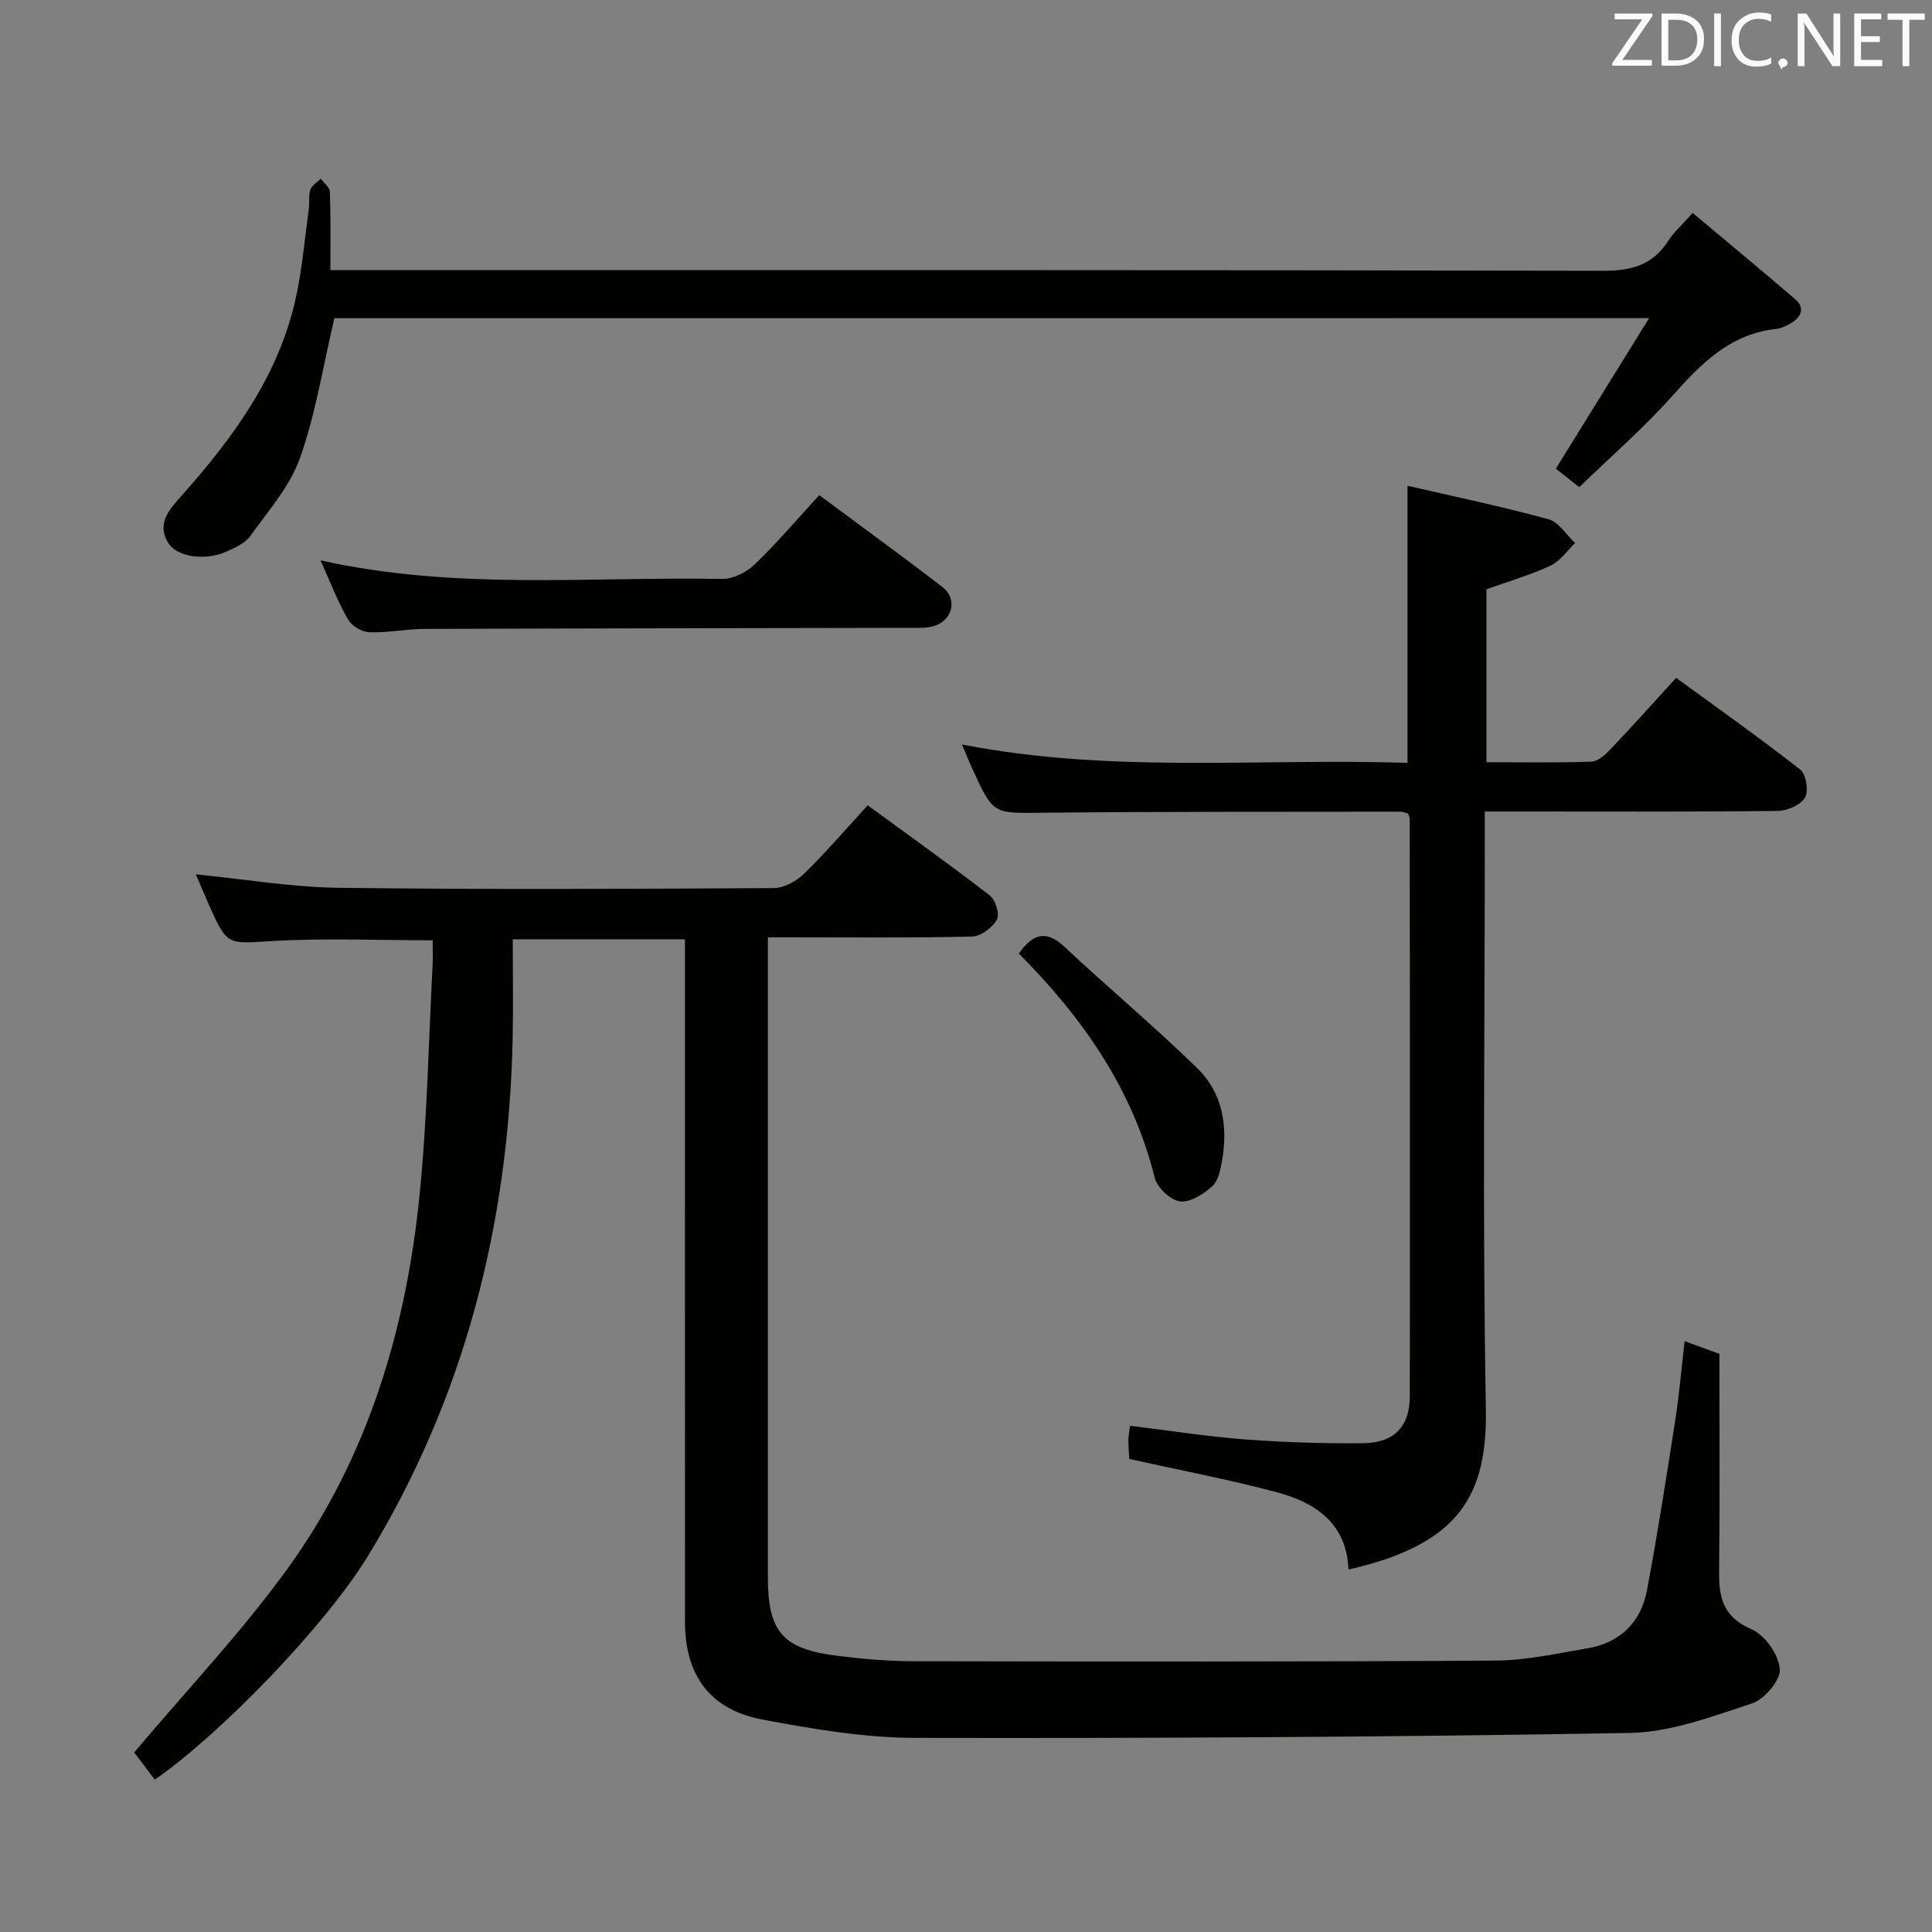 <svg enable-background="new 0 0 400 400" viewBox="0 0 400 400" xmlns="http://www.w3.org/2000/svg"><rect x="0" y="0" width="400" height="400" fill="#808080" stroke="none"/><path d="m32.04 368.46c-1.67-2.21-3.34-4.44-4.25-5.64 10.88-12.93 22.26-24.91 31.83-38.17 16.52-22.89 24.43-49.31 27.24-77.15 1.6-15.85 1.87-31.83 2.71-47.76.09-1.64.01-3.28.01-5.06-11.34 0-22.26-.49-33.12.15-9.37.55-9.35 1.11-13.21-7.51-.94-2.11-1.82-4.24-2.7-6.3 10.01.99 19.81 2.66 29.63 2.79 29.99.38 59.99.23 89.98.06 2.12-.01 4.69-1.39 6.27-2.93 4.52-4.4 8.63-9.21 13.22-14.21 8.52 6.23 17.04 12.3 25.31 18.69 1.17.91 2.05 3.92 1.42 5.02-.95 1.64-3.32 3.42-5.13 3.46-12.49.3-24.99.16-37.49.16-1.32 0-2.64 0-4.78 0v5.95 126.48c0 11.43 3.06 14.96 14.63 16.36 5.11.62 10.27 1.08 15.41 1.09 40.16.07 80.32.12 120.48-.13 6.41-.04 12.83-1.46 19.2-2.55 6.79-1.16 11.07-5.45 12.31-12.11 2.2-11.74 4.04-23.55 5.87-35.35.81-5.19 1.24-10.44 1.9-16.13 2.79 1.02 4.92 1.8 7.2 2.63 0 15.2.11 30.19-.06 45.17-.06 5.43.93 9.37 6.72 11.85 2.76 1.18 5.6 5.25 5.85 8.23.19 2.28-3.16 6.27-5.72 7.11-8.28 2.73-16.9 5.99-25.43 6.13-49.29.86-98.6 1.12-147.9 1.02-10.54-.02-21.17-1.84-31.57-3.79-10.88-2.04-16.04-9.17-16.05-20.21-.02-44.99-.01-89.99-.01-134.98 0-1.98 0-3.97 0-6.36-11.7 0-23.1 0-35.65 0 0 6.72.12 13.63-.02 20.53-.8 38.26-9.88 74.27-29.94 107.12-8.8 14.43-30.47 36.85-44.16 46.34z" fill="#010100"/><path d="m233.8 302.06c-.05-.94-.18-2.41-.18-3.87 0-.96.21-1.92.34-3 8.14.99 15.98 2.23 23.88 2.83 8.12.61 16.28.86 24.42.78 6.36-.07 9.61-3.42 9.62-9.7.07-39.83.01-79.65-.01-119.48 0-.31-.17-.62-.33-1.18-.49-.12-1.1-.4-1.71-.39-24.66.04-49.33-.03-73.99.22-10.17.1-10.17.42-14.48-9-.69-1.5-1.3-3.04-2.2-5.14 30.86 6.06 61.56 2.82 92.25 3.81 0-19.17 0-37.73 0-57.37 9.73 2.25 19.54 4.3 29.18 6.93 2.13.58 3.7 3.23 5.53 4.93-1.68 1.6-3.11 3.75-5.11 4.68-4.16 1.94-8.63 3.23-13.26 4.9v35.8c7.47 0 14.6.14 21.72-.12 1.37-.05 2.9-1.45 3.98-2.58 4.46-4.69 8.78-9.52 13.58-14.77 8.68 6.34 17.35 12.46 25.69 19 1.21.95 1.78 4.43.99 5.77-.91 1.54-3.64 2.76-5.6 2.78-17.66.21-35.33.12-52.99.12-2.32 0-4.65 0-7.71 0v6.09c0 39.16-.48 78.33.22 117.48.31 17.62-5.08 28.1-28.44 33.37-.39-9.62-6.9-13.92-15.06-16.06-9.76-2.58-19.69-4.47-30.33-6.83z" fill="#010100"/><path d="m69.23 65.88c-2.37 10.04-3.88 19.8-7.12 28.95-2.08 5.87-6.57 10.95-10.29 16.15-1.07 1.49-3.15 2.41-4.94 3.22-4.25 1.93-10.16 1.17-11.98-1.69-2.68-4.23.36-7.24 2.85-10.05 10.59-11.94 19.9-24.64 23.45-40.57 1.37-6.13 1.88-12.45 2.74-18.69.18-1.31-.09-2.74.33-3.95.31-.89 1.4-1.51 2.14-2.25.66.9 1.86 1.79 1.89 2.72.19 5.28.1 10.57.1 16.21h6.63c85.64 0 171.28-.06 256.91.13 5.85.01 10.23-1.17 13.43-6.18 1.15-1.79 2.82-3.25 5.08-5.79 7.15 6 14.26 11.87 21.24 17.87 2.04 1.76 1.28 3.59-.76 4.87-.97.6-2.11 1.15-3.22 1.27-9.48 1.05-15.47 7.12-21.44 13.83-5.93 6.67-12.73 12.56-19.3 18.93-2.21-1.75-3.75-2.96-4.85-3.83 6.29-10.15 12.45-20.09 19.31-31.16-92.1.01-182.43.01-272.2.01z" fill="#010100"/><path d="m169.62 102.52c8.74 6.49 17.21 12.63 25.5 19.02 3.23 2.49 2.1 6.99-1.9 8.12-1.56.44-3.29.32-4.95.33-33.47.07-66.93.1-100.4.22-3.81.01-7.62.83-11.41.69-1.54-.06-3.64-1.3-4.4-2.63-2.11-3.68-3.64-7.69-5.71-12.26 28 6.25 55.64 3.35 83.13 3.85 2.25.04 5.02-1.34 6.71-2.95 4.55-4.35 8.64-9.19 13.43-14.39z" fill="#010100"/><path d="m210.94 197.42c2.92-4.14 5.67-4.94 9.47-1.37 9.07 8.49 18.62 16.48 27.51 25.15 5.19 5.06 6.34 11.91 5.11 19-.33 1.91-.78 4.27-2.06 5.42-1.81 1.63-4.6 3.39-6.7 3.11-1.97-.27-4.69-2.85-5.2-4.88-4.55-18.37-14.9-33.12-28.13-46.43z" fill="#010100"/><g fill="#fafafb"><path d="m342.2 3.2-6.3 9.2h6.1v1.2h-8.2v-.5l6.2-9.1h-5.7v-1.2h7.8v.4z"/><path d="m344 13.7v-10.9h3.1c1.6 0 3 .5 4.1 1.4 1.1 1 1.6 2.2 1.6 3.9s-.5 3-1.6 4-2.5 1.5-4.2 1.5h-3zm1.4-9.6v8.4h1.6c1.4 0 2.5-.4 3.2-1.1.8-.8 1.2-1.8 1.2-3.2s-.4-2.4-1.2-3.1-1.8-1-3.1-1z"/><path d="m356.3 2.8v10.9h-1.4v-10.9z"/><path d="m366.6 13.2c-.8.4-1.8.6-3 .6-1.6 0-2.8-.5-3.7-1.5s-1.4-2.3-1.4-3.9c0-1.7.5-3.2 1.6-4.2s2.4-1.6 4-1.6c1 0 1.9.1 2.6.4v1.5c-.8-.4-1.6-.6-2.6-.6-1.2 0-2.2.4-3 1.2s-1.1 1.9-1.1 3.3c0 1.3.4 2.3 1.1 3.1s1.6 1.1 2.8 1.1c1.1 0 2-.2 2.8-.7v1.3z"/><path d="m368.2 13c0-.3.1-.5.3-.6.2-.2.4-.3.6-.3.3 0 .5.1.7.3s.3.4.3.6-.1.5-.3.6c-.2.2-.4.3-.7.3-.3 1-.5-.1-.6-.3-.2-.2-.3-.4-.3-.6z"/><path d="m381.1 13.7h-1.7l-5.5-8.4c-.2-.2-.3-.5-.4-.7 0 .2.1.8.1 1.5v7.6h-1.4v-10.9h1.8l5.3 8.3c.3.4.4.6.4.8 0-.3-.1-.8-.1-1.6v-7.5h1.4v10.9z"/><path d="m389.7 13.7h-5.8v-10.9h5.6v1.2h-4.2v3.5h3.9v1.2h-3.9v3.7h4.4z"/><path d="m398.4 4.1h-3.1v9.6h-1.4v-9.6h-3.1v-1.3h7.7v1.3z"/></g></svg>